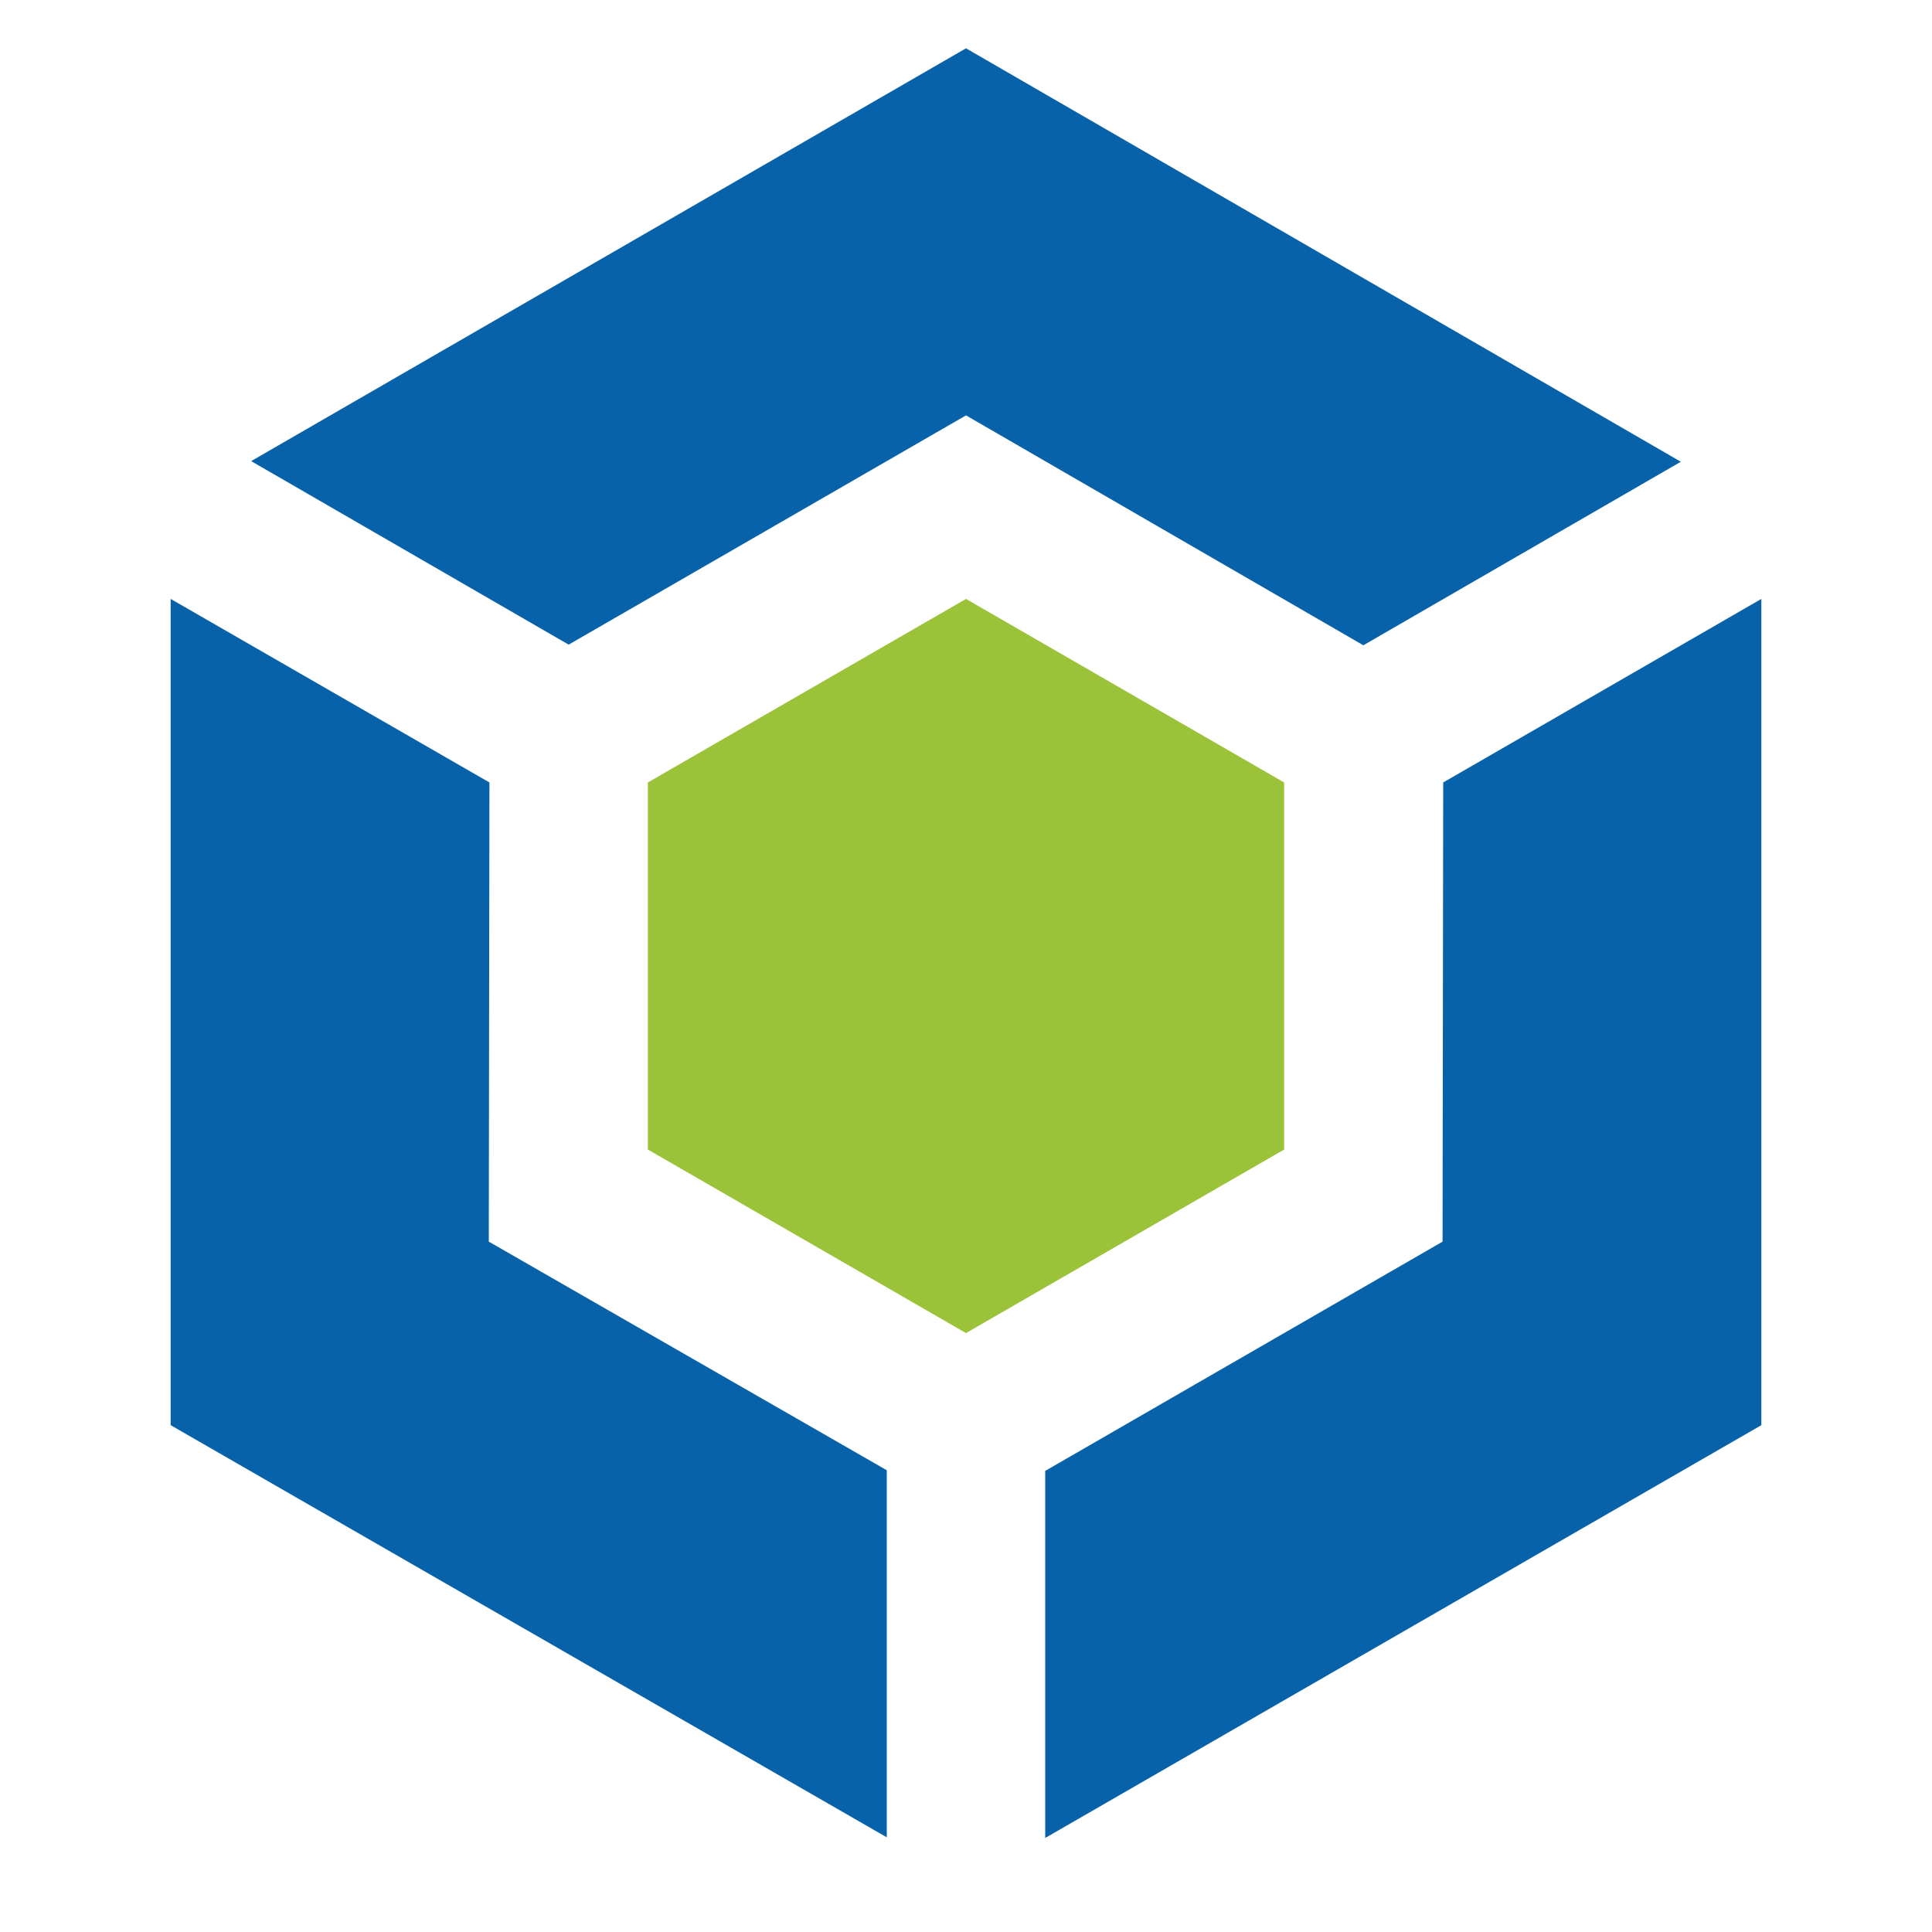 <?xml version="1.0" encoding="utf-8"?>
<!-- Generator: Adobe Illustrator 21.0.0, SVG Export Plug-In . SVG Version: 6.00 Build 0)  -->
<svg version="1.1" id="Capa_1" xmlns="http://www.w3.org/2000/svg" xmlns:xlink="http://www.w3.org/1999/xlink" x="0px" y="0px"
	 width="300px" height="300px" viewBox="0 0 300 300" style="enable-background:new 0 0 300 300;" xml:space="preserve">
<style type="text/css">
	.st0{clip-path:url(#SVGID_2_);}
	.st1{fill:#0862A9;}
	.st2{fill:#9BC339;}
</style>
<g>
	<g>
		<g>
			<defs>
				<polygon id="SVGID_1_" points="26.5,78.8 26.5,221.3 150,292.5 273.5,221.3 273.5,78.8 150,7.5 				"/>
			</defs>
			<clipPath id="SVGID_2_">
				<use xlink:href="#SVGID_1_"  style="overflow:visible;"/>
			</clipPath>
			<g class="st0">
				<polygon class="st1" points="273.5,93 273.5,221.3 162.3,285.4 162.3,228.4 224,192.8 224.1,121.5 				"/>
				<polygon class="st1" points="261,71.7 211.7,100.2 150,64.5 88.3,100.1 39,71.6 150,7.5 				"/>
				<polygon class="st1" points="137.7,228.3 137.7,285.3 26.5,221.3 26.5,93 76,121.5 75.9,192.8 				"/>
				<polygon class="st2" points="199.4,121.5 199.4,178.5 150,207 100.6,178.5 100.6,121.5 150,93 				"/>
			</g>
		</g>
	</g>
</g>
</svg>
